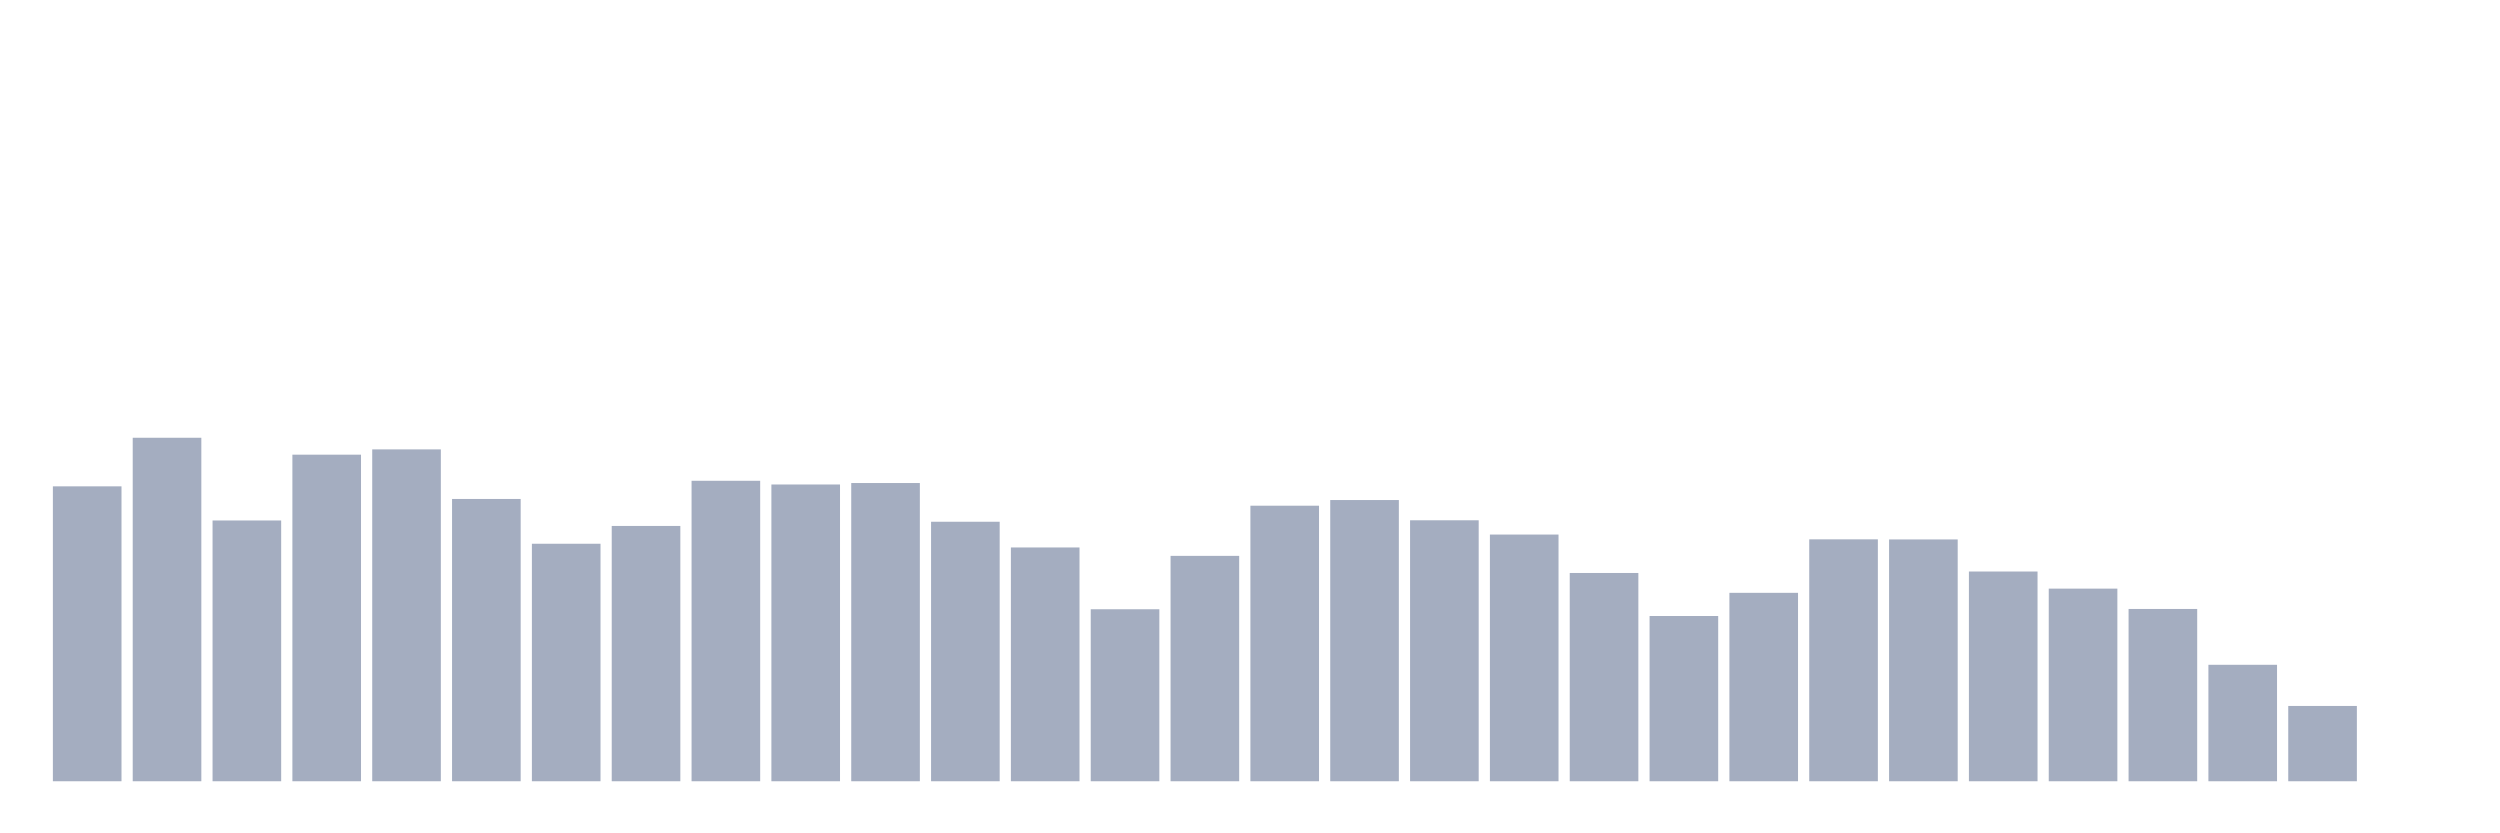 <svg xmlns="http://www.w3.org/2000/svg" viewBox="0 0 480 160"><g transform="translate(10,10)"><rect class="bar" x="0.153" width="13.175" y="83.379" height="56.621" fill="rgb(164,173,192)"></rect><rect class="bar" x="15.482" width="13.175" y="74.049" height="65.951" fill="rgb(164,173,192)"></rect><rect class="bar" x="30.81" width="13.175" y="89.931" height="50.069" fill="rgb(164,173,192)"></rect><rect class="bar" x="46.138" width="13.175" y="77.296" height="62.704" fill="rgb(164,173,192)"></rect><rect class="bar" x="61.466" width="13.175" y="76.283" height="63.717" fill="rgb(164,173,192)"></rect><rect class="bar" x="76.794" width="13.175" y="85.801" height="54.199" fill="rgb(164,173,192)"></rect><rect class="bar" x="92.123" width="13.175" y="94.399" height="45.601" fill="rgb(164,173,192)"></rect><rect class="bar" x="107.451" width="13.175" y="90.982" height="49.018" fill="rgb(164,173,192)"></rect><rect class="bar" x="122.779" width="13.175" y="82.309" height="57.691" fill="rgb(164,173,192)"></rect><rect class="bar" x="138.107" width="13.175" y="83.022" height="56.978" fill="rgb(164,173,192)"></rect><rect class="bar" x="153.436" width="13.175" y="82.741" height="57.259" fill="rgb(164,173,192)"></rect><rect class="bar" x="168.764" width="13.175" y="90.175" height="49.825" fill="rgb(164,173,192)"></rect><rect class="bar" x="184.092" width="13.175" y="95.113" height="44.887" fill="rgb(164,173,192)"></rect><rect class="bar" x="199.42" width="13.175" y="106.977" height="33.023" fill="rgb(164,173,192)"></rect><rect class="bar" x="214.748" width="13.175" y="96.727" height="43.273" fill="rgb(164,173,192)"></rect><rect class="bar" x="230.077" width="13.175" y="87.096" height="52.904" fill="rgb(164,173,192)"></rect><rect class="bar" x="245.405" width="13.175" y="86.007" height="53.993" fill="rgb(164,173,192)"></rect><rect class="bar" x="260.733" width="13.175" y="89.893" height="50.107" fill="rgb(164,173,192)"></rect><rect class="bar" x="276.061" width="13.175" y="92.634" height="47.366" fill="rgb(164,173,192)"></rect><rect class="bar" x="291.39" width="13.175" y="100.012" height="39.988" fill="rgb(164,173,192)"></rect><rect class="bar" x="306.718" width="13.175" y="108.273" height="31.727" fill="rgb(164,173,192)"></rect><rect class="bar" x="322.046" width="13.175" y="103.823" height="36.177" fill="rgb(164,173,192)"></rect><rect class="bar" x="337.374" width="13.175" y="93.554" height="46.446" fill="rgb(164,173,192)"></rect><rect class="bar" x="352.702" width="13.175" y="93.573" height="46.427" fill="rgb(164,173,192)"></rect><rect class="bar" x="368.031" width="13.175" y="99.731" height="40.269" fill="rgb(164,173,192)"></rect><rect class="bar" x="383.359" width="13.175" y="103.016" height="36.984" fill="rgb(164,173,192)"></rect><rect class="bar" x="398.687" width="13.175" y="106.921" height="33.079" fill="rgb(164,173,192)"></rect><rect class="bar" x="414.015" width="13.175" y="117.641" height="22.359" fill="rgb(164,173,192)"></rect><rect class="bar" x="429.344" width="13.175" y="125.544" height="14.456" fill="rgb(164,173,192)"></rect><rect class="bar" x="444.672" width="13.175" y="140" height="0" fill="rgb(164,173,192)"></rect></g></svg>